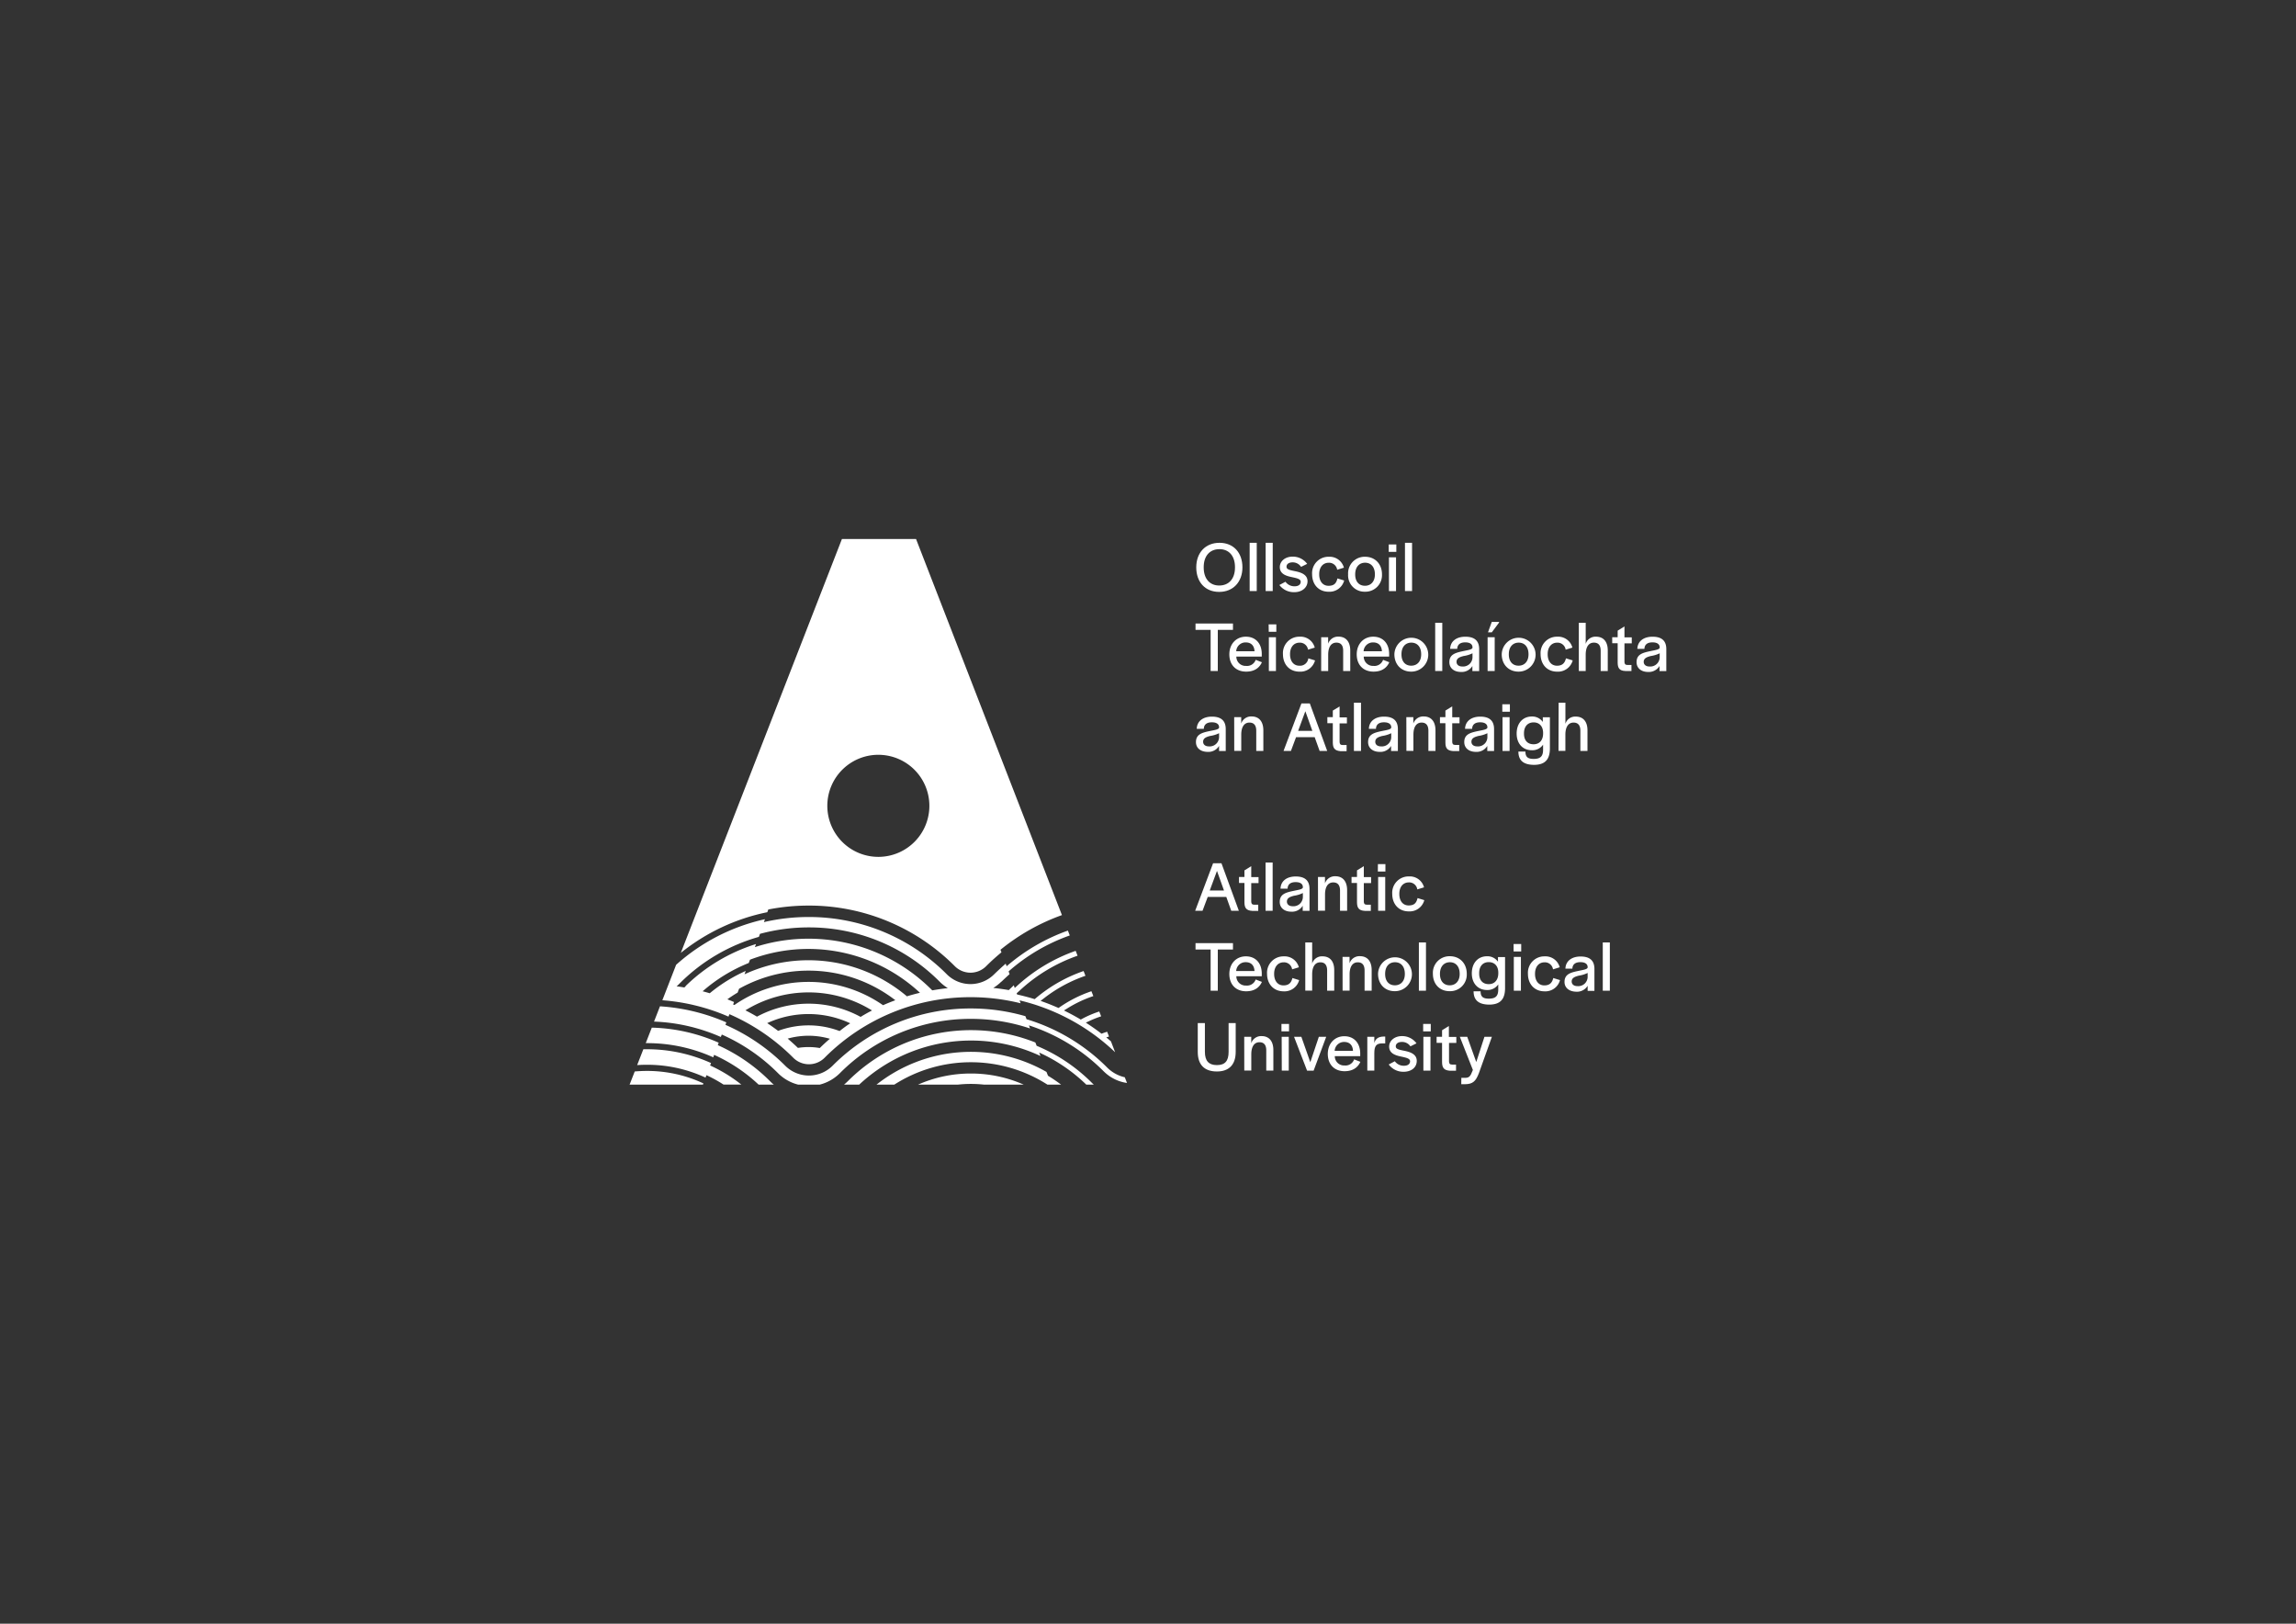 <svg id="Layer_1" data-name="Layer 1" xmlns="http://www.w3.org/2000/svg" viewBox="0 0 841.89 595.28"><rect x="0" y="0" width="841.89" height="595.28" fill="#333333" stroke="none"/><defs><style>.cls-1{fill:#fff;}</style></defs><path class="cls-1" d="M356,393.57a47.67,47.67,0,0,1,19.37,4.07H360.78a44.07,44.07,0,0,0-9.56,0h-14.6A47.72,47.72,0,0,1,356,393.57Zm27.72-.59a55.86,55.86,0,0,0-62.33,4.66h6.53a52.11,52.11,0,0,1,56.15,0h5a54.76,54.76,0,0,0-4.8-3.26Zm-123-3.25a56.62,56.62,0,0,0-23.49-5.06l-1.33,0-2.27,5.81q1.78-.12,3.6-.12a50.83,50.83,0,0,1,21.48,4.71l.33-.89a50.81,50.81,0,0,1,6.26,3.44h6.53a54.88,54.88,0,0,0-11.45-7Zm51.48,7.91h2.85a60.07,60.07,0,0,1,66.47-10.49l-.48-1.27a60.85,60.85,0,0,1,17.28,11.76h2.74l-.65-.62-.35-.35a62.78,62.78,0,0,0-19.95-13.27l-.46-1.21a63.88,63.88,0,0,0-68.74,14.16h0c-.46.45-.93.88-1.42,1.29h2.71Zm-50.35-10.91a59.71,59.71,0,0,1,16.32,10.91h5.56q-.74-.61-1.41-1.29h0a63.84,63.84,0,0,0-19.12-13.18l.33-.9A64.36,64.36,0,0,0,239,376.75l-2.22,5.68h.46a58.8,58.8,0,0,1,24.29,5.2Zm105.36-26.89a15.89,15.89,0,0,1-3,2.35q2.86.3,5.69.79l.22-.21.31.31h0l-.31-.31c.53-.53,1.07-1,1.61-1.55l.36,1a62.62,62.62,0,0,1,22.33-13.63l.7,1.79a60.52,60.52,0,0,0-21.34,12.88l-1,.89.17.44,1.22.29c1.63.39,3.23.81,4.73,1.27l.5.15.39-.33A54.66,54.66,0,0,1,397.33,356l.68,1.74a52.55,52.55,0,0,0-15.08,8.14l-1.37,1.05,1.62.6c1.53.56,3,1.17,4.47,1.8l.49.21.44-.3a46.58,46.58,0,0,1,11.62-5.84h0l.7,1.78h0a45.1,45.1,0,0,0-9.33,4.38l-1.44.89,1.51.77c1.39.71,2.8,1.48,4.19,2.29l.46.28.47-.26a38.26,38.26,0,0,1,6.32-2.7l.69,1.77a37.07,37.07,0,0,0-4.08,1.6l-1.54.71,1.41.94c1.29.86,2.61,1.8,3.92,2.8l.42.32.49-.18c.52-.2,1.05-.37,1.58-.54l.68,1.77-1,.29,1.36,1.16.35.3,1.53,4h0a76.35,76.35,0,0,0-27.81-16.92c-.79-.28-1.59-.54-2.39-.78-1.59-.49-3.21-.93-4.84-1.32l.4,1.07A76.17,76.17,0,0,0,356,365.58a75.32,75.32,0,0,0-53.43,22l-.21.21a8.12,8.12,0,0,1-11.49,0l-.41-.41a75.68,75.68,0,0,0-23-15.56l-.34.89a74.51,74.51,0,0,0-24.25-6l5.05-13A72,72,0,0,1,280.48,337l-.37,1.06a72.29,72.29,0,0,1,16.35-1.87,71.25,71.25,0,0,1,50.72,21h0a12.28,12.28,0,0,0,17.35,0h0q2.06-2,4.23-3.9l.35.95a70.4,70.4,0,0,1,22.46-13.07l.69,1.78a68.43,68.43,0,0,0-22.43,13.18l.36,1c-1,.9-2,1.82-3,2.79Zm-62.89,21a28.23,28.23,0,0,0-7.86-1.12,28.56,28.56,0,0,0-7.63,1.05c1.28,1.1,2.53,2.23,3.75,3.41a25,25,0,0,1,3.88-.31,23.69,23.69,0,0,1,4.14.36Q302.41,382.43,304.32,380.81Zm7.47-5.67a36.22,36.22,0,0,0-30.47-.08q2,1.35,4,2.84a32.08,32.08,0,0,1,22.54.07C309.13,377,310.44,376,311.79,375.14Zm8-4.69a44.12,44.12,0,0,0-46.46-.08q2.16,1.1,4.24,2.32a40,40,0,0,1,38,.09Q317.61,371.55,319.76,370.45Zm-68.38-9a64.26,64.26,0,0,1,25.81-15.38l-.43,1.13a63.92,63.92,0,0,1,64.79,15.59h0l.27.26q2.82-.51,5.69-.81a16.71,16.71,0,0,1-3-2.38h0a67.44,67.44,0,0,0-48-19.89,68.68,68.68,0,0,0-17.87,2.36l-.41,1.11a66.47,66.47,0,0,0-28.86,16.89l-.2.2-.11.11-.57.56h0l-.43.36c.95.13,1.9.27,2.84.43l.16-.15.38-.38ZM273,357.19a55.9,55.9,0,0,1,59.55,8.08q2.37-.74,4.78-1.3A60.12,60.12,0,0,0,275,351.84l-.45,1.21a58.79,58.79,0,0,0-16.91,10.37q1.33.34,2.61.72a56.56,56.56,0,0,1,13.2-8.18Zm-2.53,6.71c-1.28.76-2.54,1.58-3.76,2.46.83.33,1.65.66,2.45,1l-.34.9.46.19a47.92,47.92,0,0,1,54.51.07c1.48-.65,3-1.26,4.51-1.82A52.09,52.09,0,0,0,271,362.5Zm-5.8,15.38a67.89,67.89,0,0,1,20.59,14.14h0a15.94,15.94,0,0,0,7.4,4.22h7.92a16,16,0,0,0,7.41-4.22h0a67.44,67.44,0,0,1,48-19.89,68.13,68.13,0,0,1,21.72,3.53l-.43-1.14a68.55,68.55,0,0,1,27.4,16.83l.17.16a15.07,15.07,0,0,0,8.39,4.12l-.12-.32-.69-1.77a13.16,13.16,0,0,1-5-2.31A12.64,12.64,0,0,1,406,391.4l-.38-.38a70.37,70.37,0,0,0-29.21-17.36l-.42-1.11a72,72,0,0,0-20-2.83,71.21,71.21,0,0,0-50.71,21h0a12.28,12.28,0,0,1-17.35,0h0a71.54,71.54,0,0,0-21.93-15l.33-.9A72.17,72.17,0,0,0,242,368.93l-2.18,5.6a66.82,66.82,0,0,1,24.48,5.64Zm-31.93,13.54-1.88,4.82h26.89l.17-.45a48.66,48.66,0,0,0-20.68-4.57C235.72,392.62,234.21,392.69,232.73,392.82Zm156.65-57.33a76.36,76.36,0,0,0-22.54,12.71l.36.94c-1.86,1.53-3.67,3.15-5.4,4.87l-.21.21a8.12,8.12,0,0,1-11.49,0l-.41-.41A75.35,75.35,0,0,0,296.46,332a76.73,76.73,0,0,0-14.74,1.43l-.37,1a74.15,74.15,0,0,0-31.71,14.91l59.08-151.74h27.17Zm-66.72-58.76a18.71,18.71,0,1,0,18.1,18.09A18.71,18.71,0,0,0,322.66,276.73Z"/><path class="cls-1" d="M438.64,208c0-5.39,3.38-9,8.53-9s8.4,3.65,8.4,9-3.39,9-8.53,9S438.64,213.39,438.64,208Zm14.2.05v-.13c0-4.07-2.18-6.59-5.7-6.59s-5.77,2.46-5.77,6.59v.13c0,4.09,2.17,6.61,5.69,6.61S452.84,212.21,452.84,208.06Z"/><path class="cls-1" d="M458.22,199h2.6v17.69h-2.6Z"/><path class="cls-1" d="M464.08,199h2.6v17.69h-2.6Z"/><path class="cls-1" d="M469.12,214.47l2.23-1.19a4,4,0,0,0,3.36,1.66c1.39,0,2.23-.63,2.23-1.66s-1.44-1.31-3.38-1.73c-2.26-.47-4.28-1.26-4.28-3.65,0-2.18,2-3.83,4.67-3.83a6.51,6.51,0,0,1,5.36,2.65l-2.24,1.1a3.63,3.63,0,0,0-3.12-1.65c-1.34,0-2.21.63-2.21,1.57s.84,1.21,3.1,1.66,4.6,1.26,4.6,3.7c0,2.28-2,4-4.83,4A6.62,6.62,0,0,1,469.12,214.47Z"/><path class="cls-1" d="M481.12,210.5a6,6,0,0,1,6.14-6.38,5.41,5.41,0,0,1,5.52,4l-2.47.76a3,3,0,0,0-3.1-2.57c-2.15,0-3.49,1.71-3.49,4.17v.11c0,2.44,1.26,4.17,3.41,4.17s2.86-1,3.28-2.7l2.47.76a5.56,5.56,0,0,1-5.7,4.12C483.48,216.93,481.12,214.28,481.12,210.5Z"/><path class="cls-1" d="M494.32,210.55a6.07,6.07,0,0,1,6.23-6.43c3.65,0,6.19,2.65,6.19,6.43a6.07,6.07,0,0,1-6.24,6.38A6,6,0,0,1,494.32,210.55Zm9.82.08v-.1c0-2.6-1.39-4.23-3.59-4.23s-3.63,1.63-3.63,4.23v.1c0,2.55,1.37,4.12,3.58,4.12S504.14,213.15,504.14,210.63Z"/><path class="cls-1" d="M509.21,199.6H512v2.73h-2.79Zm.08,4.73h2.6v12.39h-2.6Z"/><path class="cls-1" d="M515.17,199h2.6v17.69h-2.6Z"/><path class="cls-1" d="M443.91,230.92h-5.54v-2.33H452.1v2.33h-5.56V246h-2.63Z"/><path class="cls-1" d="M450.77,239.9c0-3.83,2.54-6.48,6.06-6.48s5.83,2.44,5.83,6.35v.95h-9.32a3.39,3.39,0,0,0,3.6,3.41,3.34,3.34,0,0,0,3.49-2.23l2.28.89c-.84,1.92-2.6,3.44-5.77,3.44C453.13,246.23,450.77,243.71,450.77,239.9Zm9.24-1.13c-.11-2.12-1.29-3.25-3.23-3.25a3.42,3.42,0,0,0-3.49,3.25Z"/><path class="cls-1" d="M465.18,228.9H468v2.73h-2.78Zm.08,4.73h2.6V246h-2.6Z"/><path class="cls-1" d="M470.43,239.8a6,6,0,0,1,6.15-6.38,5.39,5.39,0,0,1,5.51,4l-2.47.76a3,3,0,0,0-3.1-2.57c-2.15,0-3.49,1.7-3.49,4.17v.11c0,2.44,1.26,4.17,3.41,4.17a3.05,3.05,0,0,0,3.29-2.7l2.46.76a5.55,5.55,0,0,1-5.69,4.12C472.79,246.23,470.43,243.58,470.43,239.8Z"/><path class="cls-1" d="M484.45,233.63H487V236a3.81,3.81,0,0,1,3.8-2.6c2.68,0,4.31,1.82,4.31,5.12V246h-2.6v-7.4c0-2-.81-3-2.49-3-1.92,0-3,1.6-3,4.44V246h-2.58Z"/><path class="cls-1" d="M497.48,239.9c0-3.83,2.54-6.48,6.06-6.48s5.83,2.44,5.83,6.35v.95h-9.32a3.39,3.39,0,0,0,3.6,3.41,3.33,3.33,0,0,0,3.49-2.23l2.28.89c-.84,1.92-2.6,3.44-5.77,3.44C499.84,246.23,497.48,243.71,497.48,239.9Zm9.24-1.13c-.11-2.12-1.29-3.25-3.23-3.25a3.42,3.42,0,0,0-3.49,3.25Z"/><path class="cls-1" d="M511.29,239.85a6.21,6.21,0,1,1,6.17,6.38C513.81,246.23,511.29,243.63,511.29,239.85Zm9.82.08v-.11c0-2.6-1.4-4.22-3.6-4.22s-3.62,1.62-3.62,4.22v.11c0,2.55,1.36,4.12,3.57,4.12S521.11,242.45,521.11,239.93Z"/><path class="cls-1" d="M526.25,228.32h2.6V246h-2.6Z"/><path class="cls-1" d="M531.45,242.76c0-2.78,2.08-3.41,4.83-4,2.1-.45,3.39-.58,3.65-1.26v-.19c0-1-.76-1.81-2.65-1.81s-2.83.84-2.94,2.23v.16h-2.6c.08-2.78,2.28-4.46,5.57-4.46s5.07,1.41,5.07,4.57v6.11l0,1.92h-2.49v-1.86a4.58,4.58,0,0,1-4.18,2.18C533.08,246.34,531.45,244.89,531.45,242.76Zm8.48-1.73v-1.52a11.13,11.13,0,0,1-3.28,1c-1.42.37-2.57.82-2.57,2.13,0,1,.76,1.71,2.12,1.71A3.44,3.44,0,0,0,539.93,241Z"/><path class="cls-1" d="M545.47,233.63h2.6V246h-2.6ZM547,228h2.68v.23l-2.68,3.6h-1.39Z"/><path class="cls-1" d="M550.65,239.85a6.21,6.21,0,1,1,6.17,6.38C553.17,246.23,550.65,243.63,550.65,239.85Zm9.82.08v-.11c0-2.6-1.4-4.22-3.6-4.22s-3.62,1.62-3.62,4.22v.11c0,2.55,1.36,4.12,3.57,4.12S560.47,242.45,560.47,239.93Z"/><path class="cls-1" d="M564.9,239.8a6,6,0,0,1,6.15-6.38,5.39,5.39,0,0,1,5.51,4l-2.47.76a3,3,0,0,0-3.1-2.57c-2.15,0-3.49,1.7-3.49,4.17v.11c0,2.44,1.26,4.17,3.42,4.17,2,0,2.86-1,3.28-2.7l2.47.76a5.57,5.57,0,0,1-5.7,4.12C567.27,246.23,564.9,243.58,564.9,239.8Z"/><path class="cls-1" d="M578.92,228.32h2.52v7.75a3.73,3.73,0,0,1,3.79-2.65c2.67,0,4.3,1.76,4.3,5.06V246h-2.6v-7.4c0-2-.81-3-2.49-3-1.92,0-3,1.6-3,4.44V246h-2.52Z"/><path class="cls-1" d="M593.16,242.92v-7.09h-2v-2.2h2v-2.42l2.49-1.55v4h2.68v2.2h-2.68v6.78c0,.78.31,1.15,1.1,1.15h1.47V246H596C593.76,245.92,593.18,244.89,593.16,242.92Z"/><path class="cls-1" d="M600.09,242.76c0-2.78,2.07-3.41,4.83-4,2.1-.45,3.39-.58,3.65-1.26v-.19c0-1-.76-1.81-2.65-1.81s-2.84.84-2.94,2.23v.16h-2.6c.08-2.78,2.28-4.46,5.56-4.46S611,234.83,611,238v6.11l0,1.92h-2.5v-1.86a4.57,4.57,0,0,1-4.17,2.18C601.72,246.34,600.09,244.89,600.09,242.76Zm8.48-1.73v-1.52a11.23,11.23,0,0,1-3.28,1c-1.42.37-2.58.82-2.58,2.13,0,1,.76,1.71,2.13,1.71A3.44,3.44,0,0,0,608.57,241Z"/><path class="cls-1" d="M438.53,272.06c0-2.78,2.07-3.41,4.83-4,2.1-.44,3.39-.57,3.65-1.26v-.18c0-1-.76-1.81-2.65-1.81s-2.84.84-2.94,2.23v.16h-2.6c.08-2.79,2.28-4.47,5.56-4.47s5.07,1.42,5.07,4.57v6.12l0,1.92H447v-1.87a4.56,4.56,0,0,1-4.17,2.18C440.16,275.63,438.53,274.19,438.53,272.06Zm8.48-1.73v-1.52a11.13,11.13,0,0,1-3.28,1c-1.42.37-2.57.81-2.57,2.13,0,1,.76,1.7,2.12,1.7A3.44,3.44,0,0,0,447,270.33Z"/><path class="cls-1" d="M452.55,262.92h2.57v2.34a3.83,3.83,0,0,1,3.81-2.6c2.68,0,4.31,1.81,4.31,5.12v7.54h-2.6v-7.41c0-1.94-.82-3-2.5-3-1.91,0-3,1.6-3,4.43v5.94h-2.57Z"/><path class="cls-1" d="M477.21,257.88h3.07l6.38,17.44h-2.78l-1.82-5.07h-6.82l-1.89,5.07h-2.71Zm4,10.06-2.57-7.19L476,267.94Z"/><path class="cls-1" d="M488.71,272.22v-7.09h-2v-2.21h2v-2.41L491.2,259v4h2.68v2.21H491.2v6.77c0,.79.32,1.16,1.1,1.16h1.47v2.26h-2.2C489.31,275.21,488.73,274.19,488.71,272.22Z"/><path class="cls-1" d="M496.45,257.62h2.6v17.7h-2.6Z"/><path class="cls-1" d="M501.65,272.06c0-2.78,2.08-3.41,4.83-4,2.1-.44,3.39-.57,3.65-1.26v-.18c0-1-.76-1.81-2.65-1.81s-2.84.84-2.94,2.23v.16h-2.6c.08-2.79,2.28-4.47,5.57-4.47s5.06,1.42,5.06,4.57v6.12l0,1.92h-2.49v-1.87a4.58,4.58,0,0,1-4.18,2.18C503.28,275.63,501.65,274.19,501.65,272.06Zm8.48-1.73v-1.52a11.13,11.13,0,0,1-3.28,1c-1.42.37-2.57.81-2.57,2.13,0,1,.76,1.7,2.12,1.7A3.43,3.43,0,0,0,510.13,270.33Z"/><path class="cls-1" d="M515.67,262.92h2.57v2.34a3.83,3.83,0,0,1,3.81-2.6c2.68,0,4.31,1.81,4.31,5.12v7.54h-2.6v-7.41c0-1.94-.81-3-2.49-3-1.92,0-3,1.6-3,4.43v5.94h-2.57Z"/><path class="cls-1" d="M530,272.22v-7.09h-2v-2.21h2v-2.41l2.5-1.55v4h2.67v2.21h-2.67v6.77c0,.79.31,1.16,1.1,1.16h1.47v2.26h-2.21C530.58,275.21,530,274.19,530,272.22Z"/><path class="cls-1" d="M536.91,272.06c0-2.78,2.08-3.41,4.83-4,2.11-.44,3.39-.57,3.65-1.26v-.18c0-1-.76-1.81-2.65-1.81s-2.83.84-2.94,2.23v.16h-2.6c.08-2.79,2.29-4.47,5.57-4.47s5.07,1.42,5.07,4.57v6.12l0,1.92h-2.49v-1.87a4.58,4.58,0,0,1-4.18,2.18C538.54,275.63,536.91,274.19,536.91,272.06Zm8.48-1.73v-1.52a11.13,11.13,0,0,1-3.28,1c-1.42.37-2.57.81-2.57,2.13,0,1,.76,1.7,2.13,1.7A3.43,3.43,0,0,0,545.39,270.33Z"/><path class="cls-1" d="M550.86,258.2h2.78v2.73h-2.78Zm.08,4.72h2.59v12.4h-2.59Z"/><path class="cls-1" d="M556.76,275.53h2.58c0,1.92.81,2.7,3,2.7,2.49,0,3.47-.94,3.47-3.36V273a4.72,4.72,0,0,1-4.1,2.05c-3.36,0-5.59-2.42-5.59-6.12v0c0-3.75,2.23-6.25,5.59-6.25a4.72,4.72,0,0,1,4,2v-1.71h2.6v11.37c0,4.18-1.84,6.07-5.88,6.07C558.6,280.36,556.76,278.78,556.76,275.53Zm9.06-6.62v-.21c0-2.36-1.31-3.86-3.49-3.86s-3.52,1.52-3.52,4V269c0,2.41,1.29,3.86,3.52,3.86S565.82,271.3,565.82,268.91Z"/><path class="cls-1" d="M571.52,257.62H574v7.75a3.74,3.74,0,0,1,3.78-2.66c2.68,0,4.31,1.76,4.31,5.07v7.54h-2.6v-7.41c0-1.94-.81-3-2.5-3-1.91,0-3,1.6-3,4.43v5.94h-2.52Z"/><path class="cls-1" d="M444.81,316.48h3.07l6.38,17.43h-2.79l-1.81-5.07h-6.82l-1.9,5.07h-2.7Zm4,10-2.57-7.19-2.66,7.19Z"/><path class="cls-1" d="M456.31,330.81v-7.09h-2v-2.2h2V319.1l2.49-1.55v4h2.68v2.2H458.8v6.78c0,.79.32,1.15,1.1,1.15h1.47v2.26h-2.2C456.91,333.81,456.33,332.78,456.31,330.81Z"/><path class="cls-1" d="M464.05,316.21h2.6v17.7h-2.6Z"/><path class="cls-1" d="M469.25,330.66c0-2.79,2.07-3.42,4.83-4,2.1-.45,3.39-.58,3.65-1.26v-.19c0-1-.76-1.81-2.65-1.81s-2.84.84-2.94,2.23v.16h-2.6c.08-2.78,2.28-4.46,5.57-4.46s5.06,1.42,5.06,4.57V332l0,1.92h-2.5v-1.86a4.56,4.56,0,0,1-4.17,2.18C470.88,334.23,469.25,332.78,469.25,330.66Zm8.48-1.74V327.4a11.13,11.13,0,0,1-3.28,1c-1.42.37-2.57.82-2.57,2.13,0,1,.76,1.71,2.12,1.71A3.44,3.44,0,0,0,477.73,328.92Z"/><path class="cls-1" d="M483.27,321.52h2.57v2.33a3.83,3.83,0,0,1,3.81-2.6c2.68,0,4.31,1.82,4.31,5.13v7.53h-2.6v-7.4c0-1.95-.81-3-2.5-3-1.91,0-3,1.6-3,4.44v5.93h-2.57Z"/><path class="cls-1" d="M497.58,330.81v-7.09h-2v-2.2h2V319.1l2.5-1.55v4h2.67v2.2h-2.67v6.78c0,.79.31,1.15,1.1,1.15h1.47v2.26h-2.21C498.18,333.81,497.61,332.78,497.58,330.81Z"/><path class="cls-1" d="M505.25,316.79H508v2.73h-2.78Zm.08,4.73h2.6v12.39h-2.6Z"/><path class="cls-1" d="M510.5,327.69a6,6,0,0,1,6.14-6.38,5.39,5.39,0,0,1,5.52,4l-2.47.76a3,3,0,0,0-3.1-2.57c-2.15,0-3.49,1.7-3.49,4.17v.11c0,2.44,1.26,4.17,3.41,4.17s2.86-1,3.28-2.7l2.47.76a5.56,5.56,0,0,1-5.7,4.12C512.86,334.12,510.5,331.47,510.5,327.69Z"/><path class="cls-1" d="M443.91,348.11h-5.54v-2.34H452.1v2.34h-5.56v15.1h-2.63Z"/><path class="cls-1" d="M450.77,357.09c0-3.83,2.54-6.48,6.06-6.48s5.83,2.44,5.83,6.35v.94h-9.32a3.39,3.39,0,0,0,3.6,3.42,3.35,3.35,0,0,0,3.49-2.23l2.28.89c-.84,1.92-2.6,3.44-5.77,3.44C453.13,363.42,450.77,360.9,450.77,357.09ZM460,356c-.11-2.12-1.29-3.25-3.23-3.25a3.42,3.42,0,0,0-3.49,3.25Z"/><path class="cls-1" d="M464.6,357a6,6,0,0,1,6.15-6.38,5.39,5.39,0,0,1,5.51,4l-2.47.76a3,3,0,0,0-3.1-2.58c-2.15,0-3.49,1.71-3.49,4.18v.1c0,2.45,1.26,4.18,3.42,4.18,2,0,2.86-1,3.28-2.7l2.47.76a5.57,5.57,0,0,1-5.7,4.12C467,363.42,464.6,360.77,464.6,357Z"/><path class="cls-1" d="M478.62,345.51h2.52v7.75a3.73,3.73,0,0,1,3.79-2.65c2.67,0,4.3,1.75,4.3,5.06v7.54h-2.6V355.8c0-1.94-.81-3-2.49-3-1.92,0-3,1.6-3,4.43v5.94h-2.52Z"/><path class="cls-1" d="M492.28,350.82h2.57v2.33a3.83,3.83,0,0,1,3.81-2.6c2.68,0,4.3,1.81,4.3,5.12v7.54h-2.6V355.8c0-1.94-.81-3-2.49-3-1.92,0-3,1.6-3,4.43v5.94h-2.57Z"/><path class="cls-1" d="M505.3,357a6.21,6.21,0,1,1,6.17,6.38C507.82,363.42,505.3,360.82,505.3,357Zm9.82.08V357c0-2.6-1.39-4.23-3.6-4.23s-3.62,1.63-3.62,4.23v.11c0,2.54,1.37,4.12,3.57,4.12S515.12,359.64,515.12,357.12Z"/><path class="cls-1" d="M520.27,345.51h2.6v17.7h-2.6Z"/><path class="cls-1" d="M525.41,357a6.07,6.07,0,0,1,6.23-6.43c3.65,0,6.19,2.65,6.19,6.43a6.07,6.07,0,0,1-6.25,6.38C527.93,363.42,525.41,360.82,525.41,357Zm9.82.08V357c0-2.6-1.39-4.23-3.59-4.23S528,354.41,528,357v.11c0,2.54,1.37,4.12,3.57,4.12S535.23,359.64,535.23,357.12Z"/><path class="cls-1" d="M540.33,363.42h2.57c0,1.92.81,2.7,3,2.7,2.5,0,3.47-.94,3.47-3.36V360.9a4.72,4.72,0,0,1-4.1,2.05c-3.36,0-5.59-2.42-5.59-6.12v0c0-3.75,2.23-6.25,5.59-6.25a4.7,4.7,0,0,1,4,2v-1.7h2.6v11.36c0,4.18-1.83,6.07-5.88,6.07C542.17,368.25,540.33,366.67,540.33,363.42Zm9.06-6.62v-.21c0-2.36-1.32-3.86-3.5-3.86s-3.51,1.53-3.51,4v.21c0,2.41,1.28,3.86,3.51,3.86S549.39,359.19,549.39,356.8Z"/><path class="cls-1" d="M555,346.09h2.79v2.73H555Zm.08,4.73h2.6v12.39h-2.6Z"/><path class="cls-1" d="M560.26,357a6,6,0,0,1,6.14-6.38,5.39,5.39,0,0,1,5.51,4l-2.46.76a3,3,0,0,0-3.1-2.58c-2.16,0-3.49,1.71-3.49,4.18v.1c0,2.45,1.26,4.18,3.41,4.18,2,0,2.86-1,3.28-2.7l2.47.76a5.56,5.56,0,0,1-5.7,4.12C562.62,363.42,560.26,360.77,560.26,357Z"/><path class="cls-1" d="M573.67,360c0-2.78,2.08-3.41,4.83-4,2.11-.45,3.39-.58,3.65-1.26v-.19c0-1-.76-1.81-2.65-1.81s-2.83.84-2.94,2.23v.16H574c.08-2.78,2.29-4.46,5.57-4.46s5.07,1.41,5.07,4.56v6.12l0,1.92h-2.49v-1.87a4.56,4.56,0,0,1-4.18,2.18C575.3,363.52,573.67,362.08,573.67,360Zm8.48-1.73V356.7a11.13,11.13,0,0,1-3.28,1c-1.42.37-2.57.82-2.57,2.13,0,1,.76,1.7,2.13,1.7A3.43,3.43,0,0,0,582.15,358.22Z"/><path class="cls-1" d="M587.7,345.51h2.59v17.7H587.7Z"/><path class="cls-1" d="M439.19,385.65V375.07h2.62V385.6c0,3.31,1.39,4.88,4.39,4.88s4.3-1.52,4.3-4.85V375.07h2.6v10.56c0,4.85-2.6,7.19-6.88,7.19C441.6,392.82,439.19,390.33,439.19,385.65Z"/><path class="cls-1" d="M456.23,380.11h2.57v2.34a3.83,3.83,0,0,1,3.81-2.6c2.68,0,4.3,1.81,4.3,5.12v7.54h-2.6V385.1c0-1.94-.81-3-2.49-3-1.92,0-3,1.61-3,4.44v5.94h-2.57Z"/><path class="cls-1" d="M469.88,375.39h2.78v2.73h-2.78Zm.08,4.72h2.6v12.4H470Z"/><path class="cls-1" d="M474.5,380.11h2.68l3.28,9.32,3.13-9.32h2.7l-4.62,12.42h-2.39Z"/><path class="cls-1" d="M486.87,386.39c0-3.84,2.55-6.49,6.06-6.49s5.83,2.44,5.83,6.36v.94h-9.32a3.39,3.39,0,0,0,3.6,3.42,3.34,3.34,0,0,0,3.49-2.24l2.29.9c-.84,1.91-2.6,3.44-5.78,3.44C489.23,392.72,486.87,390.2,486.87,386.39Zm9.24-1.13c-.1-2.13-1.29-3.26-3.23-3.26a3.44,3.44,0,0,0-3.49,3.26Z"/><path class="cls-1" d="M501.36,380.11h2.57v2.29c.37-1.45,1.34-2.39,3.6-2.39h.4v2.52h-1.19c-2.2,0-2.81,1.1-2.81,3.62v6.36h-2.57Z"/><path class="cls-1" d="M509.21,390.25l2.24-1.18a4,4,0,0,0,3.36,1.65c1.39,0,2.23-.63,2.23-1.65s-1.45-1.32-3.39-1.74c-2.26-.47-4.28-1.26-4.28-3.65,0-2.18,2.05-3.83,4.67-3.83a6.51,6.51,0,0,1,5.36,2.65l-2.23,1.11A3.64,3.64,0,0,0,514,382c-1.33,0-2.2.63-2.2,1.58s.84,1.2,3.1,1.65,4.59,1.26,4.59,3.7-2,4-4.83,4A6.63,6.63,0,0,1,509.21,390.25Z"/><path class="cls-1" d="M521.84,375.39h2.79v2.73h-2.79Zm.08,4.72h2.6v12.4h-2.6Z"/><path class="cls-1" d="M528.77,389.41v-7.09h-2v-2.21h2V377.7l2.5-1.55v4H534v2.21h-2.68v6.77c0,.79.31,1.16,1.1,1.16h1.47v2.26h-2.2C529.38,392.4,528.8,391.38,528.77,389.41Z"/><path class="cls-1" d="M535.84,395.16H537c1.71,0,2.1-.37,3.07-2.89l-4.78-12.16H538l3.31,9.25,3-9.25h2.73l-4.75,13.29c-1.13,2.94-2.2,4.09-5.17,4.09h-1.31Z"/></svg>